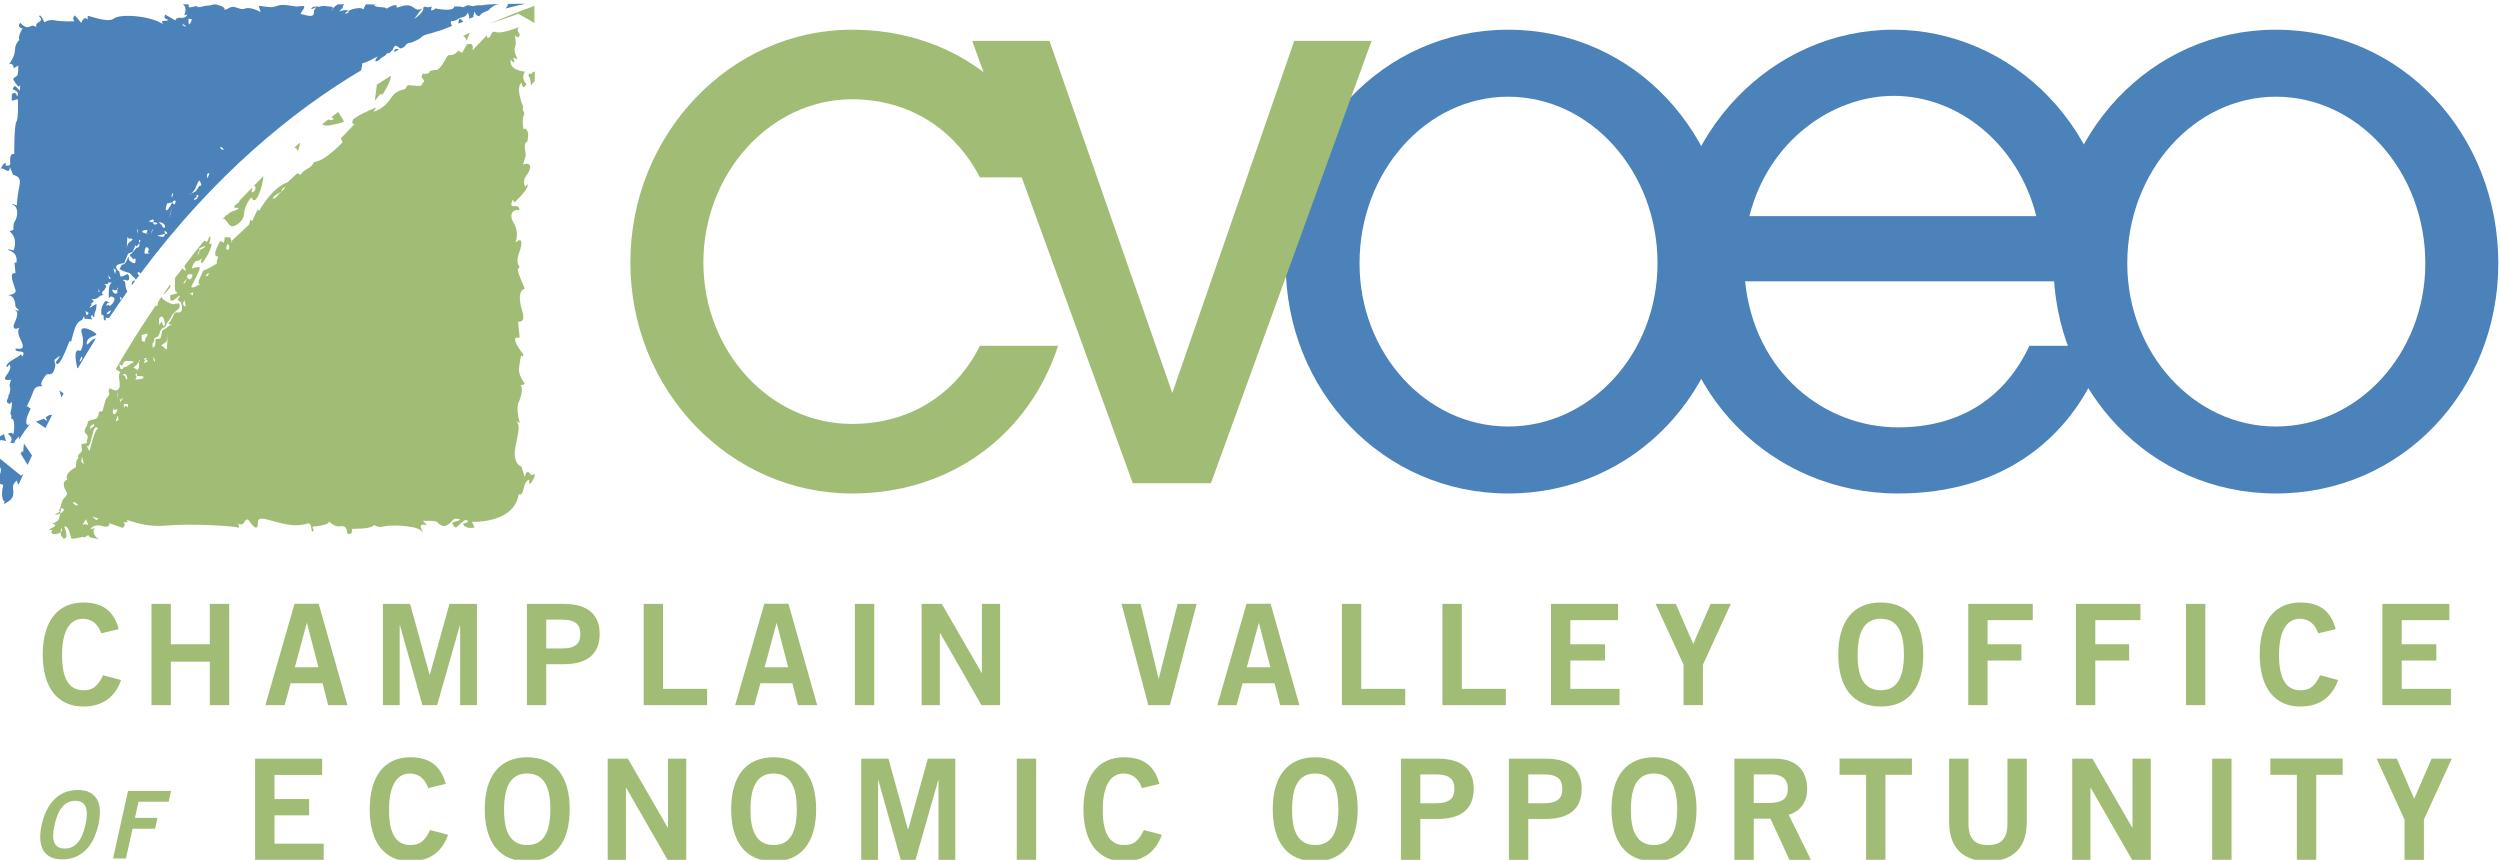 <?xml version="1.0" encoding="UTF-8" standalone="no"?>
<!DOCTYPE svg PUBLIC "-//W3C//DTD SVG 1.1//EN" "http://www.w3.org/Graphics/SVG/1.1/DTD/svg11.dtd">
<svg width="100%" height="100%" viewBox="0 0 1613 555" version="1.1" xmlns="http://www.w3.org/2000/svg" xmlns:xlink="http://www.w3.org/1999/xlink" xml:space="preserve" xmlns:serif="http://www.serif.com/" style="fill-rule:evenodd;clip-rule:evenodd;stroke-linejoin:round;stroke-miterlimit:2;">
    <rect id="Artboard1" x="0" y="0" width="1612.5" height="554.763" style="fill:none;"/>
    <clipPath id="_clip1">
        <rect id="Artboard11" serif:id="Artboard1" x="0" y="0" width="1612.5" height="554.763"/>
    </clipPath>
    <g clip-path="url(#_clip1)">
        <g transform="matrix(4.167,0,0,4.167,0,0)">
            <path d="M43.512,29.688C43.496,29.716 43.487,29.74 43.469,29.767C43.366,29.915 43.238,29.935 43.139,30.072C42.897,30.405 42.726,30.751 42.196,30.748C42.494,30.182 43.05,29.988 43.512,29.688C43.676,29.401 43.68,29.107 44.086,28.973L44.196,28.755C44.105,29.237 43.827,29.483 43.512,29.688ZM35.164,38.659C34.862,38.563 35.164,37.981 35.202,37.785L35.311,37.821C35.587,37.96 35.566,38.786 35.164,38.659ZM32.072,42.772C31.999,42.749 31.925,42.692 31.888,42.629L31.779,42.665C31.957,42.54 32.124,42.339 32.318,42.267C32.369,42.485 32.226,42.651 32.072,42.772ZM29.74,45.767C29.666,45.662 29.61,45.536 29.52,45.439C29.434,45.475 29.345,45.509 29.266,45.542L29.448,45.359C29.482,45.378 29.496,45.414 29.52,45.439C29.656,45.383 29.79,45.323 29.888,45.269C29.927,45.457 29.878,45.666 29.74,45.767ZM29.047,42.92L28.879,43.136C28.796,43.418 28.742,43.909 28.397,43.898C28.43,43.666 28.71,43.495 28.793,43.247L28.879,43.136C28.888,43.111 28.895,43.077 28.902,43.056C28.948,42.94 28.972,42.626 29.099,42.526C29.231,42.421 29.571,42.494 29.733,42.451C29.993,42.949 29.157,43.73 29.047,42.92ZM28.539,46.525L28.539,46.415C28.626,46.729 28.764,47.13 28.713,47.466C28.3,47.41 28.283,46.784 28.539,46.525ZM25.837,54.096C25.531,54.103 25.356,53.593 24.973,53.546C25.088,53.252 25.529,53.175 25.745,52.911C26.004,52.59 25.916,52.078 25.916,51.623L25.953,52.351C25.881,52.933 25.882,53.513 25.837,54.096ZM23.768,55.228L23.768,55.155C23.806,55.444 24.031,55.69 24.017,55.987C23.73,55.906 23.763,55.487 23.768,55.228ZM22.312,56.206C22.319,56.056 22.413,55.874 22.529,55.715C22.437,55.692 22.342,55.669 22.273,55.655C22.339,55.478 22.554,55.424 22.748,55.446L22.785,55.446C22.695,55.494 22.608,55.603 22.529,55.715C22.707,55.758 22.884,55.817 22.926,55.951C22.674,55.949 22.547,56.186 22.312,56.206ZM22.184,58.532C22.089,58.692 21.165,58.78 20.964,58.758C21.063,58.548 21.13,58.378 21.172,58.197C21.125,58.189 21.06,58.193 21.036,58.168C20.91,58.045 20.992,57.879 21.166,57.827C21.162,57.82 21.154,57.82 21.145,57.813L21.182,57.813C21.174,57.815 21.174,57.821 21.166,57.827C21.174,57.841 21.176,57.859 21.213,57.856C21.223,57.99 21.197,58.093 21.172,58.197C21.32,58.227 21.52,58.216 21.615,58.223C21.8,58.237 22.353,58.245 22.184,58.532ZM20.636,56.866C20.996,56.743 21.299,56.327 21.526,55.983C21.522,55.892 21.517,55.799 21.516,55.739C21.594,55.731 21.612,55.746 21.663,55.774C21.623,55.835 21.574,55.91 21.526,55.983C21.543,56.356 21.56,56.911 21.437,57.118C21.276,57.385 21.202,57.262 20.964,57.084L20.636,56.866ZM19.11,56.87C19.127,57.1 18.855,57.231 18.666,57.087C18.479,56.948 18.663,56.656 18.458,56.568C18.451,56.545 18.462,56.481 18.452,56.466L18.633,56.466C18.881,56.766 18.96,56.541 19.07,56.32C19.148,56.165 19.076,56.12 19.252,55.99C19.379,55.894 19.639,55.894 19.791,55.883C19.891,55.874 20.693,55.867 20.678,56.065C20.67,56.179 20.386,56.227 20.305,56.274C19.914,56.5 19.622,56.889 19.11,56.87ZM19.659,63.052C19.654,62.922 19.587,62.877 19.537,62.797C19.369,62.881 19.229,62.995 19.178,63.193C19.181,62.988 19.179,62.783 19.179,62.578C19.171,62.578 19.151,62.581 19.144,62.583L19.179,62.437L19.179,62.578C19.329,62.547 19.679,62.485 19.783,62.59C19.909,62.717 19.841,63.045 19.659,63.052ZM18.998,58.104L18.998,58.031C19.476,57.596 19.831,58.421 19.656,58.794C19.375,58.685 19.544,58.033 18.998,58.104ZM18.707,62.619L18.669,62.401C18.656,62.374 18.673,62.36 18.667,62.337C18.63,62.185 18.574,62.053 18.49,61.86C18.599,61.878 18.731,61.841 18.838,61.841C18.838,61.748 18.888,61.625 18.888,61.546C19.203,61.948 18.564,61.973 18.667,62.337C18.687,62.419 18.71,62.494 18.707,62.619ZM18.238,65.091C18.243,65.062 18.241,64.989 18.236,64.959C18.178,65.139 18.045,65.196 17.881,65.278C17.977,64.975 18.152,64.711 18.197,64.404L18.197,64.44C18.231,64.447 18.265,64.436 18.3,64.445C18.243,64.718 18.398,64.855 18.336,65.091C18.345,65.1 18.237,65.091 18.238,65.091ZM17.613,64.106C17.336,63.969 17.49,63.464 17.617,63.232C17.62,63.218 17.61,63.216 17.614,63.202L17.651,63.166C17.64,63.181 17.628,63.212 17.617,63.232C17.562,63.591 18.053,63.444 18.231,63.325C18.074,63.523 17.991,64.29 17.613,64.106ZM18.27,60.654L18.27,60.835C18.307,61.257 18.087,61.75 18.115,62.11C18.163,61.618 18.156,61.142 18.27,60.654ZM22.821,51.623L22.821,51.95C22.718,52.139 22.601,52.198 22.53,52.385C22.462,52.558 22.54,52.895 22.288,52.902C21.686,52.918 22.113,52.139 21.877,51.978C22.046,51.73 22.558,51.759 22.821,51.623ZM14.919,80.535L14.264,79.989L15.247,80.28L14.919,80.535ZM13.863,69.83L13.39,69.028C13.39,69.028 13.827,69.683 14.264,67.499C14.701,65.314 15.21,66.443 15.21,66.443C15.21,66.443 14.883,65.715 13.863,69.83ZM13.536,81.263C13.244,81.045 12.771,81.263 12.771,81.263L13.317,80.389C13.317,80.389 13.827,81.482 13.536,81.263ZM12.698,70.667L12.989,71.868L12.588,71.505L12.698,70.667ZM14.518,65.605C14.518,65.605 14.701,66.042 14.374,66.115C14.045,66.188 14.009,66.625 14.009,66.625L13.972,66.042L14.518,65.605ZM11.824,78.241C11.205,78.023 11.314,77.731 11.314,77.731C11.715,77.695 12.443,78.459 11.824,78.241ZM24.673,49.292C24.86,48.896 25.218,48.98 25.339,49.301C25.409,49.481 25.584,50.173 25.481,50.352C25.222,50.799 25.153,49.943 25.043,49.797C24.874,49.893 24.819,50.13 24.714,50.275L24.678,50.457C24.678,50.154 24.547,49.561 24.673,49.292ZM30.76,38.55C31.007,38.354 31.436,38.193 31.763,38.081C31.813,38.425 31.142,38.493 30.978,38.732C30.819,38.962 30.812,39.312 30.612,39.558C30.585,39.256 30.843,38.88 30.941,38.659L30.76,38.55ZM82.721,73.362C82.721,73.362 82.394,73.799 82.103,73.362C81.812,72.925 81.411,72.925 81.266,73.871L80.719,72.233C80.719,72.233 79.298,71.832 79.809,69.21C80.319,66.589 80.537,65.897 79.955,65.205L80.502,65.496C80.502,65.496 79.809,63.384 80.319,62.256C80.829,61.127 80.974,59.852 80.574,59.706L81.266,59.451C81.266,59.451 80.283,58.104 80.355,57.158C80.428,56.211 80.682,55.009 80.682,55.009C80.682,55.009 80.974,55.446 81.047,54.863C81.047,54.863 79.226,52.715 79.918,52.278L80.464,52.278L80.21,49.802C80.21,49.802 81.484,50.093 80.865,48.163C80.246,46.233 80.392,44.922 81.266,44.704C81.266,44.704 80.246,42.446 80.136,41.755L80.464,41.317C80.464,41.317 79.772,40.771 80.355,39.206C80.938,37.639 80.901,36.584 79.809,37.567C79.809,37.567 80.464,36.073 79.517,34.471C78.571,32.869 79.846,32.287 80.392,32.578C80.392,32.578 80.574,31.777 79.664,31.923C78.752,32.068 79.408,30.94 79.408,30.94L79.664,31.34C79.664,31.34 81.739,29.483 81.739,28.536C81.739,28.536 81.52,28.609 81.338,28.937C81.338,28.937 80.792,28.063 81.52,27.153C82.249,26.242 82.467,24.967 80.974,25.477C80.974,25.477 81.411,24.167 81.411,24.057C81.411,23.948 81.157,22.674 81.301,22.273C81.447,21.872 81.629,21.909 81.629,22.018C81.629,22.127 81.812,20.999 81.776,20.671C81.739,20.343 81.338,19.651 81.157,19.979C80.974,20.307 80.829,18.341 81.084,17.904C81.338,17.466 80.974,17.212 80.938,16.993C80.901,16.774 81.01,16.519 81.01,16.519C81.01,16.519 79.736,13.606 80.755,12.805C80.755,12.805 80.901,14.153 81.52,13.024C81.52,13.024 80.537,12.15 81.301,11.093C81.301,11.093 78.752,10.985 79.081,9.2C79.081,9.2 79.955,10.475 79.481,8.946C79.481,8.946 80.027,9.164 80.136,9.091C80.136,9.091 79.445,7.963 79.736,7.343C80.027,6.724 79.7,5.449 79.7,5.449C79.7,5.449 80.283,6.215 80.502,5.304C80.502,5.304 79.709,4.585 80.505,4.143C80.505,4.143 77.713,5.302 76.798,4.963C75.882,4.623 76.124,5.975 75.449,5.878L75.401,5.443L73.138,7.803C73.138,7.803 73.573,6.408 72.272,6.888L71.55,8.188L70.971,7.851C70.971,7.851 70.347,8.62 69.671,8.524C68.998,8.428 68.854,10.115 67.65,10.837C67.65,10.837 66.494,10.837 66.494,11.173C66.494,11.51 65.435,11.412 65.435,11.412L65.242,11.943C65.242,11.943 65.964,12.619 65.531,12.762C65.097,12.905 65.821,13.39 64.472,13.292C63.123,13.195 63.125,13.006 62.883,13.581C62.642,14.157 61.631,13.531 60.475,15.266C59.32,17 57.827,17.288 57.827,17.288L58.261,16.612C58.261,16.612 54.793,18.058 54.601,18.636C54.409,19.214 54.89,19.214 54.89,19.214L52.771,21.428L53.061,22.007C53.061,22.007 50.316,24.99 48.63,25.088C48.63,25.088 48.343,25.714 47.813,26.003C47.282,26.293 46.848,26.581 46.656,26.918C46.464,27.255 46.08,26.774 46.08,26.774L44.539,28.22C44.539,28.22 42.371,28.75 40.157,32.601L39.868,32.455L39.049,34.237L38.712,33.996C38.712,33.996 38.711,34.622 38.471,34.863C38.231,35.104 37.22,36.019 36.256,36.934C36.065,37.116 35.949,37.237 35.866,37.328L35.92,37.465C35.92,37.465 35.532,37.699 35.866,37.328L35.631,36.741L34.811,36.741L34.668,37.56L34.09,37.319C34.09,37.319 33.224,38.812 33.32,39.39C33.416,39.968 33.944,39.438 33.705,40.016C33.464,40.593 33.609,40.785 33.609,40.785C33.609,40.785 32.211,41.654 31.73,41.798C31.249,41.941 31.395,42.227 31.009,42.951C30.624,43.675 30.723,43.903 30.905,44.012C31.087,44.121 30.905,43.975 30.468,44.267C30.031,44.558 29.776,44.522 29.63,44.449C29.485,44.376 31.416,41.317 30.795,41.354C30.176,41.39 29.885,41.499 29.74,41.572C29.594,41.645 30.031,40.407 30.432,40.407C30.772,40.407 31.126,40.193 31.272,39.904C31.334,39.693 31.381,39.554 31.341,39.752C31.331,39.806 31.297,39.854 31.272,39.904C31.22,40.084 31.157,40.311 31.124,40.444C31.05,40.735 31.306,40.735 31.306,40.735C31.306,40.735 32.507,39.315 32.798,37.749C32.798,37.749 32.362,37.894 32.434,37.639C32.507,37.384 32.726,36.401 32.471,36.656C32.215,36.911 32.215,37.421 31.998,37.421C31.779,37.421 31.924,37.203 31.669,37.276C31.628,37.287 31.455,37.469 31.235,37.713C30.297,38.858 29.424,40.023 28.539,41.181C28.6,41.436 28.745,41.684 28.789,41.932C28.545,41.916 28.426,41.679 28.255,41.545C27.902,42.011 27.521,42.468 27.175,42.936C27.141,43.006 27.08,43.106 27.082,43.138C27.118,43.612 26.972,44.995 27.227,45.14C27.482,45.287 27.591,45.359 27.045,45.542C26.5,45.724 26.317,45.505 26.353,45.942C26.39,46.379 26.317,46.67 26.753,46.525C27.191,46.379 27.846,45.577 27.846,45.833C27.846,46.088 27.3,46.27 27.665,46.561C28.028,46.852 27.993,46.67 28.137,47.253C28.283,47.835 28.065,48.418 27.737,48.382C27.41,48.345 27.045,48.308 26.899,48.71C26.753,49.11 26.462,49.656 26.171,49.984C25.88,50.312 26.645,50.202 26.645,50.202C26.645,50.202 26.025,50.53 25.88,50.675C25.734,50.821 25.152,51.112 25.116,51.258C25.079,51.404 24.933,52.096 24.897,52.242C24.86,52.387 24.57,52.496 24.57,52.496L24.314,52.424L24.059,52.57C24.059,52.57 24.095,53.079 24.059,53.261C24.022,53.443 23.95,53.625 23.95,53.625L23.659,53.843L23.585,53.298L23.913,52.678C23.913,52.678 23.804,52.387 23.913,52.387C24.022,52.387 24.205,52.169 24.205,52.169L24.387,52.169L24.642,51.841L24.714,51.623C24.714,51.623 24.714,51.586 24.751,51.44C24.788,51.295 24.969,50.967 25.079,50.894C25.188,50.821 25.335,50.675 25.443,50.675L25.552,50.675L25.698,50.421L25.771,50.166L26.208,49.547L26.717,48.673L27.227,48.163L27.737,47.762L27.846,47.253L27.701,46.962L27.118,47.034C27.118,47.034 26.972,47.216 26.426,46.998C25.962,46.811 24.956,46.311 25.042,45.897C24.835,46.193 24.655,46.49 24.449,46.786C24.454,46.786 24.458,46.779 24.46,46.779L24.46,46.889C24.478,47.014 24.363,47.585 24.145,47.319C24.133,47.303 24.142,47.276 24.141,47.253C21.895,50.548 19.814,53.86 17.922,57.159L18.642,57.631C18.027,58.218 18.997,59.754 18.231,60.364C17.682,60.801 16.829,59.602 16.834,60.512C16.838,61.25 17.169,60.805 16.726,61.363C16.537,61.602 16.415,61.746 16.325,62.023C16.212,62.369 16.091,62.801 15.998,63.161C15.851,63.715 15.97,63.718 15.333,63.742C15.219,64.145 15.32,64.447 15.012,64.722C14.646,65.052 13.968,64.907 13.627,65.28C13.585,65.323 13.565,65.68 13.534,65.749C13.331,66.188 12.975,66.489 13.172,66.998C13.24,67.172 13.448,67.221 13.522,67.408C13.612,67.633 13.609,68.034 13.408,68.182C13.742,68.789 12.947,68.671 12.585,68.751C12.589,69.021 12.728,69.554 12.684,69.784C12.612,70.151 11.79,70.455 12.175,70.867C11.729,71.311 11.729,71.757 11.768,72.317C11.161,72.659 9.964,73.405 10.419,74.238C9.878,74.556 9.862,74.714 9.886,75.191C9.887,75.205 9.94,75.439 9.949,75.469C10.017,75.724 10.394,76.266 10.382,76.48C10.368,76.753 9.9,77.096 9.761,77.333C9.551,77.69 9.504,78.077 9.378,78.441C9.305,78.657 9.184,78.869 9.125,79.096C9.191,79.096 9.264,79.112 9.331,79.109C9.128,79.379 8.773,79.502 8.48,79.682C8.715,79.75 9.042,79.654 9.324,79.505C9.375,79.178 9.404,78.867 9.442,78.689C10.244,78.71 9.869,79.215 9.324,79.505C9.231,80.112 9.065,80.781 8.613,80.779C8.563,81.091 8.179,80.915 8.083,81.099C8.259,81.086 8.444,81.213 8.587,81.361C8.314,81.674 7.9,81.8 7.544,81.996C7.7,82.056 7.915,82.081 8.099,82.064C7.528,82.863 8.877,82.829 9.398,82.404C9.401,82.142 9.431,81.885 9.469,81.749C9.691,82.015 9.603,82.235 9.398,82.404C9.394,82.8 9.469,83.205 9.791,83.225C9.775,83.271 9.759,83.346 9.743,83.391C10.761,83.539 10.093,81.91 9.948,81.527C10.647,81.345 10.88,82.929 11.049,83.391C11.217,83.405 12.075,83.421 11.814,83.294C12.193,83.291 12.571,83.173 12.943,83.1C12.947,83.141 12.947,83.189 12.952,83.239C13.211,83.173 13.436,82.993 13.665,82.845C13.914,83.412 14.66,83.307 15.187,83.442C15.182,83.453 15.174,83.462 15.169,83.473L15.379,83.473L15.21,83.412C15.21,83.412 14.082,82.719 14.665,81.773L13.972,81.955C13.972,81.955 14.446,81.045 15.793,81.445C17.141,81.846 16.922,81.008 16.922,81.008L18.998,81.737C18.998,81.737 19.581,81.227 19.179,80.972C18.779,80.717 20.053,81.081 19.69,80.608C19.325,80.134 21.802,81.737 25.771,81.373C29.74,81.008 36.403,81.482 36.732,81.664C37.059,81.846 37.131,81.373 36.804,81.081C36.476,80.79 37.387,81.627 37.787,80.899C38.187,80.171 38.443,80.426 38.662,80.754C38.879,81.081 39.972,82.647 39.936,80.863C39.899,79.078 44.124,82.247 47.692,81.045C47.692,81.045 48.128,80.899 48.202,81.81C48.275,82.719 48.602,82.064 48.602,82.064C48.602,82.064 48.128,81.518 48.565,81.518C49.003,81.518 51.005,81.227 50.896,80.826C50.787,80.426 51.625,81.701 52.716,81.482C53.809,81.263 53.773,82.611 53.773,82.611C53.773,82.611 54.683,83.011 54.465,81.883C54.465,81.883 57.706,81.955 57.888,81.263C57.888,81.263 58.58,81.773 59.344,81.518C60.109,81.263 64.259,81.263 65.207,82.174C66.153,83.084 63.969,80.608 66.153,81.373L65.498,80.644C65.498,80.644 66.918,80.608 67.392,80.717C67.865,80.826 67.719,81.008 68.011,81.154C68.302,81.3 68.667,81.664 69.322,81.263C69.977,80.863 70.123,80.244 70.669,80.317C71.215,80.389 71.397,80.426 70.998,80.608C70.596,80.79 69.832,80.754 70.086,81.154C70.34,81.554 70.415,81.701 70.669,81.627C70.923,81.554 72.343,79.734 72.453,80.863C72.453,80.863 71.252,81.045 71.943,81.482C72.635,81.919 73.473,81.664 73.473,81.664L73.073,80.79C73.073,80.79 79.554,81.154 80.319,76.529C80.319,76.529 80.865,76.858 81.047,75.765C81.229,74.673 81.812,74.126 81.957,74.308C81.957,74.308 81.739,75.546 82.394,74.527C82.71,74.035 82.793,73.753 82.798,73.587L82.798,73.539C82.788,73.403 82.721,73.362 82.721,73.362Z" style="fill:rgb(161,188,117);fill-rule:nonzero;"/>
            <path d="M34.218,22.746L34.109,22.637C34.285,22.803 34.602,22.951 34.616,23.219C34.395,23.213 33.944,22.955 34.218,22.746ZM32.13,27.587C32.024,27.432 32.071,27.173 32.071,26.97L32.252,26.825C32.311,26.815 32.375,26.822 32.43,26.829C32.377,27.073 32.215,27.337 32.13,27.587ZM30.505,29.347C30.253,29.772 29.965,29.804 29.625,29.934C29.55,29.988 29.506,30.065 29.413,30.102L29.338,30.065C29.44,30.006 29.533,29.969 29.625,29.934C29.925,29.719 30.119,29.417 30.293,29.073C30.46,28.743 30.585,28.193 30.873,27.953C31.014,28.067 31.137,28.527 31.192,28.714C30.768,28.725 30.685,29.046 30.505,29.347ZM30.034,30.935C30.007,30.723 30.223,30.639 30.395,30.575L30.468,30.138C30.569,30.163 30.669,30.237 30.757,30.293C30.635,30.571 30.414,30.98 30.034,30.935ZM29.194,2.901L29.413,2.937C29.502,2.93 29.614,2.965 29.704,2.981C29.638,3.251 29.533,3.604 29.3,3.781C29.147,3.617 29.18,3.135 29.194,2.901ZM28.211,3.884C28.247,3.829 28.306,3.768 28.356,3.738L28.502,3.847C28.662,3.9 28.762,4.03 28.757,4.2C28.612,4.032 28.414,3.959 28.211,3.884ZM26.945,31.69C26.844,31.581 26.793,31.429 26.662,31.376C26.543,31.556 26.438,31.761 26.372,31.861C26.29,31.984 25.993,32.565 25.813,32.562C25.46,32.56 25.842,31.717 25.843,31.522L26.608,31.34C26.634,31.342 26.641,31.367 26.662,31.376C26.758,31.226 26.863,31.094 26.965,31.06C27.346,30.937 27.167,31.554 26.945,31.69ZM26.5,32.506C26.537,32.851 26.362,33.432 26.151,33.682C26.422,33.19 26.502,32.66 26.5,32.105L26.5,32.506ZM25.409,36.581C25.203,36.786 24.602,36.561 24.344,36.502C24.711,36.401 25.168,36.29 25.552,36.219L25.443,35.783C25.684,35.787 25.942,35.953 25.874,36.221C25.387,36.064 25.607,36.386 25.409,36.581ZM23.739,34.41C23.497,34.396 23.252,34.39 23.058,34.283C23.199,34.119 23.494,34.073 23.659,33.962L23.84,34.108C23.802,34.192 23.757,34.303 23.739,34.41C23.977,34.422 24.213,34.442 24.396,34.571C24.319,34.704 24.029,34.838 23.867,34.749C23.728,34.674 23.713,34.544 23.739,34.41ZM23.657,35.45C23.707,35.715 23.356,36.078 23.337,36.356C23.37,36.215 23.503,35.633 23.657,35.45C23.656,35.441 23.663,35.427 23.659,35.418L23.804,35.418C23.755,35.368 23.705,35.391 23.657,35.45ZM22.458,39.278L22.384,39.206C22.377,38.93 22.417,38.345 22.713,38.254C22.967,38.406 23.044,38.427 23.033,38.762C23.031,38.834 22.86,38.853 22.891,38.989C22.908,39.059 23.088,39.175 23.148,39.235C22.917,39.254 22.691,39.285 22.458,39.278ZM22.048,35.776C22.165,35.609 22.676,35.636 22.86,35.598C22.813,35.797 22.696,35.969 22.659,36.158C22.789,36.186 22.905,36.208 22.956,36.221C22.851,36.278 22.752,36.231 22.653,36.176C22.65,36.19 22.64,36.203 22.639,36.219L22.553,36.135C22.25,36.067 21.918,35.962 22.048,35.776ZM25.003,34.474L25.006,34.435C25.004,34.446 25.008,34.463 25.007,34.476C25.366,34.606 25.672,34.897 25.508,35.284C25.121,35.307 24.991,34.801 25.007,34.476C25.006,34.476 25.004,34.476 25.003,34.474L24.969,35.091C25.032,34.758 24.792,34.57 24.532,34.401C24.677,34.381 24.843,34.417 25.003,34.474ZM26.687,29.961C26.735,29.954 26.779,29.961 26.827,29.956L26.645,30.575C26.477,30.311 26.575,30.227 26.687,29.961ZM21.219,35.636L21.294,35.464C21.284,35.382 21.285,35.329 21.328,35.382L21.294,35.464C21.304,35.544 21.326,35.653 21.328,35.702C21.339,35.944 21.323,36.165 21.403,36.397C21.384,36.133 21.22,35.905 21.219,35.636ZM20.053,37.494C19.727,37.739 19.644,38.208 19.624,38.43L19.726,36.693C19.726,36.693 19.909,37.021 20.09,36.948C20.272,36.875 20.345,36.984 20.49,37.021C20.636,37.057 20.49,37.166 20.053,37.494ZM18.122,44.497C18.224,44.601 18.268,44.722 18.161,44.813L18.131,44.826C18.179,45.102 18.256,45.407 17.941,45.473C17.583,45.549 16.941,44.519 17.869,44.959L18.131,44.826C18.108,44.702 18.093,44.581 18.122,44.497ZM17.936,41.758C17.941,41.95 17.832,42.098 17.869,42.301L17.832,42.41C17.724,42.205 17.555,41.693 17.585,41.472C17.641,41.629 17.763,41.761 17.936,41.758ZM18.707,46.452L18.707,46.488C18.596,46.367 18.625,46.172 18.536,46.008C18.909,46.022 18.862,46.215 18.707,46.452ZM17.13,48.199C17.013,48.534 16.895,48.679 16.487,48.632C16.586,48.352 16.845,48.208 17.104,48.09L17.175,47.938C17.163,48.029 17.156,48.127 17.13,48.199ZM16.886,43.138L16.886,43.102C16.84,42.938 16.781,42.779 16.772,42.608C16.876,42.82 17.09,42.988 17.175,43.17C17.078,43.184 16.978,43.172 16.886,43.138ZM15.245,45.239C15.231,45.05 15.244,44.799 15.356,44.668L15.32,44.85C15.298,44.893 15.256,44.915 15.294,44.99C15.347,44.995 15.418,45.009 15.463,45.009C15.429,45.112 15.363,45.194 15.245,45.239ZM13.36,48.732C13.272,48.523 13.312,48.308 13.248,48.095C13.35,48.158 13.409,48.311 13.572,48.345L13.718,48.454C13.68,48.637 13.566,48.805 13.36,48.732ZM77.23,0.632L76.34,0.643C76.339,0.655 76.343,0.659 76.342,0.67C75.868,0.666 75.414,0.684 74.95,0.78C74.501,0.868 74.093,0.761 73.637,0.866C73.174,0.975 73.312,1.007 72.881,0.898C72.616,0.834 72.65,0.793 72.42,0.816C72.165,0.841 71.931,1.123 71.612,1.112C71.496,1.11 71.408,1.03 71.308,1.021C70.966,0.989 70.64,1.007 70.293,1.014C70.327,1.797 68.192,1.458 67.39,1.303C67.255,1.514 66.989,1.642 66.735,1.586C66.744,1.38 66.819,1.194 66.88,1C66.569,1.118 66.072,1.212 65.819,0.998C65.666,1.073 65.529,1.189 65.396,1.315C65.452,1.292 65.5,1.271 65.562,1.244C65.599,1.831 64.602,2.653 64.108,2.917C64.539,2.475 64.914,1.772 65.396,1.315C64.937,1.517 64.657,1.59 64.215,1.303C63.753,1.005 63.59,0.798 62.944,0.821C62.412,0.839 61.896,1.089 61.384,1.194C61.44,1.089 61.41,0.952 61.446,0.852C60.877,0.661 60.323,1.103 59.838,1.351C59.671,0.948 58.351,1.289 57.931,0.823C58.035,0.807 58.139,0.761 58.243,0.752C58.011,0.675 57.379,0.697 56.822,0.668L56.66,0.668C56.491,0.925 56.348,1.214 56.249,1.483C56.041,1.044 54.696,1.296 53.922,1.69C53.933,1.706 53.969,1.704 53.973,1.724C54.032,2.004 53.6,2.159 53.413,2.088C53.488,1.954 53.679,1.815 53.922,1.69C53.739,1.401 52.645,1.685 52.478,1.831C52.627,1.634 52.908,1.383 53.099,1.153C53.017,0.959 53.175,0.818 53.328,0.668L52.328,0.668C52.003,0.852 51.701,1.107 51.503,1.342C51.495,1.467 51.453,1.579 51.309,1.631C51.344,1.545 51.417,1.445 51.503,1.342C51.509,1.251 51.505,1.155 51.483,1.057C50.999,1.03 49.746,0.757 49.355,1.112C49.318,1.071 49.333,1.064 49.305,1.016C48.964,0.993 48.272,0.971 48.186,1.392C48.46,1.376 48.727,1.262 48.918,1.062C48.882,1.248 48.8,1.421 48.681,1.569C48.661,1.554 48.661,1.51 48.637,1.489C48.623,1.763 48.669,2.176 48.435,2.364C48.074,2.653 46.968,2.218 46.537,2.168C46.584,1.876 47.287,1.2 47.072,0.966C46.962,0.843 46.073,1.034 45.855,1.007C45.132,0.925 44.37,0.734 43.619,0.766C42.984,0.793 42.575,1.118 41.921,1.103C41.312,1.089 40.698,0.952 40.086,0.916C40.103,1.235 40.302,1.599 40.354,1.875C39.851,1.565 39.05,1.253 38.428,1.248C38.036,1.248 38.006,1.349 37.637,1.399C37.019,1.486 36.113,0.734 35.573,1.235C35.604,1.217 35.618,1.189 35.614,1.155C35.143,1.373 35.263,1.48 34.654,1.494C35.238,1.146 33.473,0.645 33.217,0.675C32.857,0.714 32.605,0.862 32.195,0.862C31.637,0.864 31.115,1.151 30.573,1.098C30.567,1.057 30.562,1.018 30.56,0.977C30.117,0.88 29.564,1.26 29.224,1.096C29.208,0.968 29.219,0.814 29.212,0.668L28.297,0.668C29.096,1.148 28.539,2.354 28.539,2.354L29.011,2.245C29.011,2.245 28.793,2.864 28.028,2.755C27.263,2.646 27.155,3.156 27.155,3.156L25.552,2.245C25.552,2.245 25.515,2.464 25.479,2.682C25.443,2.901 26.098,3.083 26.098,3.083C26.098,3.083 25.843,3.265 25.335,3.229C24.824,3.192 25.26,3.738 25.26,3.738C23.077,2.354 18.524,2.135 17.651,2.864C16.777,3.593 13.9,2.464 13.681,2.464C13.462,2.464 13.609,3.047 13.609,3.047C12.954,2.318 12.588,3.556 12.588,3.556L11.606,2.391C11.059,2.755 11.533,3.301 11.533,3.301C11.533,3.301 9.494,3.374 8.546,3.156C7.6,2.937 6.873,3.447 6.873,3.447C6.108,1.808 6.071,2.573 6.071,2.573C6.071,2.573 6.726,3.047 6.035,3.41C5.342,3.775 5.669,4.212 5.669,4.212C4.905,3.702 4.687,4.212 4.214,4.212C3.74,4.212 3.122,3.52 3.122,3.52C2.539,4.284 3.485,4.393 3.485,4.393C2.648,5.85 3.012,6.178 3.012,6.178C3.012,6.178 2.32,6.724 2.32,7.744C2.32,8.763 1.41,9.928 1.41,9.928C2.065,9.674 2.137,10.548 2.137,10.548L2.83,10.147C2.83,10.147 2.867,11.458 2.684,11.676C2.502,11.895 2.21,11.968 2.065,12.186C1.919,12.405 2.867,13.424 2.867,13.424L3.122,13.206L3.084,14.044C3.084,14.044 2.757,13.752 2.465,13.424C2.174,13.096 1.957,13.825 1.957,13.825C3.267,14.262 2.612,14.918 2.612,14.918C2.539,14.044 1.847,14.553 1.847,14.553L1.81,15.609L2.757,15.354C2.757,15.354 2.903,18.267 2.539,18.85C2.174,19.432 2.21,23.839 2.21,23.839C1.373,23.693 1.591,25.04 1.591,25.404C1.591,25.768 0.827,25.623 0.827,25.623L0.936,25.332C0.573,24.931 -0.046,26.46 0.135,26.169C0.317,25.878 0.827,26.388 1.191,26.46C1.555,26.534 1.519,25.841 1.519,25.841L2.028,27.08C3.231,27.371 3.194,27.953 2.939,29.155C2.684,30.357 2.612,31.813 2.612,31.813C2.612,31.813 1.264,31.267 2.102,31.74C2.939,32.214 2.684,33.707 2.32,34.216C1.957,34.726 2.102,35.564 2.102,35.564L1.482,35.819C2.903,36.948 2.102,38.769 2.102,38.769C2.102,38.769 0.463,38.368 1.665,38.878C2.867,39.387 2.539,40.662 2.539,40.662L2.247,40.662L2.393,42.301C1.264,42.118 2.137,43.975 2.393,44.886C2.648,45.797 0.717,45.614 1.519,45.76C2.32,45.905 2.393,47.253 2.393,47.435C2.393,47.617 3.048,48.017 2.939,48.09C2.83,48.163 1.665,47.762 2.32,48.017C2.975,48.273 2.539,49.219 2.465,49.51C2.393,49.802 1.993,50.275 2.137,50.712C2.284,51.15 3.048,50.712 3.048,50.712C3.048,50.712 2.539,51.15 3.048,52.278C3.558,53.407 3.594,53.48 3.485,53.807C3.375,54.135 2.429,53.953 2.429,53.953C2.429,53.953 2.174,54.39 3.122,54.426C4.068,54.463 3.45,55.191 3.45,55.191L3.233,54.852C3.2,54.934 2.984,55.134 2.102,55.628C0.609,56.466 1.009,57.011 1.155,56.793C1.3,56.575 1.482,56.429 1.482,56.429C1.957,57.231 0.791,58.177 0.754,58.578C0.717,58.978 1.738,58.796 1.738,58.796C1.738,58.796 1.373,59.561 1.519,59.852C1.665,60.143 1.555,60.544 1.482,60.908C1.443,61.108 1.341,61.12 1.279,61.097C1.379,61.168 1.349,61.398 1.119,61.891C0.863,62.437 1.555,62.547 1.555,62.547L1.738,62.219C2.102,62.547 1.447,64.039 1.665,64.185C1.883,64.331 1.701,64.841 1.701,64.841C2.502,64.586 2.137,67.608 1.993,67.208C1.847,66.807 1.228,67.172 1.228,67.172C2.247,67.936 1.591,68.518 1.591,68.518C1.591,68.518 2.21,68.773 2.247,68.445C2.274,68.202 2.779,67.763 2.965,67.579C2.909,67.738 3.048,68.082 3.048,68.082C3.048,67.645 4.651,65.642 4.651,65.642C4.651,65.642 4.105,66.115 4.068,65.35C4.032,64.586 4.76,63.275 4.76,63.275C4.76,63.275 4.032,62.765 4.105,62.874C4.177,62.984 4.795,61.6 5.197,60.507C5.597,59.415 6.873,59.998 6.471,59.67C6.071,59.342 7.163,57.923 7.309,57.923C7.455,57.923 7.891,58.068 8.183,57.704C8.474,57.34 8.583,56.502 8.583,56.502C8.583,56.502 8.401,55.846 8.437,55.737C8.474,55.628 9.348,55.046 9.348,55.046L8.948,55.665C8.948,55.665 8.328,56.211 8.875,56.356C9.081,56.411 9.397,55.924 9.709,55.298C10.224,54.269 10.732,52.861 10.732,52.861L11.023,52.861C11.023,52.861 11.242,51.914 11.606,50.821C11.97,49.729 12.698,49.547 12.698,49.547L13.026,48.928L13.063,49.328C13.063,49.328 13.5,49.401 13.791,49.401C14.082,49.401 14.045,49.474 14.191,49.474C14.336,49.474 14.119,49.183 14.119,49.183C14.119,49.183 14.045,48.746 14.264,48.819C14.482,48.892 14.482,49.147 14.482,49.147C14.482,49.147 14.627,49.073 14.627,48.928C14.627,48.782 14.591,48.491 14.737,48.273C14.883,48.054 14.956,47.289 14.956,47.143C14.956,46.998 14.701,47.18 14.701,47.18C14.701,47.18 14.082,47.617 13.936,47.617C13.791,47.617 14.045,47.362 14.045,47.362C14.045,47.362 14.299,47.289 14.191,47.253C14.082,47.216 14.155,46.962 14.155,46.962L14.336,46.852C14.518,46.743 14.482,46.561 14.482,46.561L14.155,46.306C14.155,46.306 14.591,46.342 14.737,46.306C14.883,46.27 15.101,46.16 15.21,46.051C15.32,45.942 15.465,45.833 15.612,45.76C15.756,45.687 16.048,45.687 16.048,45.687C16.048,45.687 15.793,45.542 15.793,45.396C15.793,45.25 15.866,45.14 16.048,44.995C16.23,44.85 16.486,44.303 16.486,44.303L16.158,43.975L16.63,44.012L16.813,43.72C16.813,43.72 17.542,43.684 17.141,43.939C16.74,44.194 16.849,46.197 16.849,46.197C16.849,46.197 17.141,45.651 17.614,46.088C18.087,46.525 16.886,47.653 16.886,47.289C16.886,46.925 16.377,47.653 16.486,47.216C16.594,46.779 17.032,46.816 17.032,46.816L16.339,46.597C15.356,47.69 15.756,48.819 15.756,48.819C15.756,48.819 16.084,48.527 16.048,49.11C16.011,49.693 16.377,49.62 16.377,49.62C16.34,49.299 16.278,49.053 16.859,49.285C17.806,47.856 18.761,46.479 19.719,45.13C19.62,44.97 19.46,44.658 19.434,44.23C19.398,43.612 19.289,43.357 18.998,43.466C18.998,43.466 19.107,43.175 19.581,43.393C20.053,43.612 20.053,42.956 19.944,42.701C19.835,42.446 19.762,42.373 19.471,42.556C19.179,42.737 18.961,42.81 18.743,42.81C18.524,42.81 18.597,42.373 18.489,42.118C18.379,41.864 18.342,42.009 18.197,41.827C18.05,41.645 17.869,41.354 18.087,41.099C18.306,40.844 19.216,40.735 19.216,40.735L19.835,39.278L20.527,38.987L20.615,38.792L20.891,38.186C20.891,38.186 20.818,37.931 21.001,38.04L21.182,38.149L21.474,37.749L21.55,37.614L21.51,37.13L21.765,37.239L21.55,37.614L21.584,38.004L21.437,38.295L21.145,38.368L20.381,39.242L20.09,39.461C20.09,39.461 20.163,39.752 20.272,39.752C20.381,39.752 20.49,40.007 20.49,40.007L20.709,40.152L20.891,39.97C20.891,39.97 21.001,40.152 21.001,40.261C21.001,40.371 20.927,40.735 20.927,40.735C20.927,40.735 20.672,40.771 20.527,40.698C20.381,40.626 19.981,40.334 19.981,40.225C19.981,40.116 19.909,39.752 19.909,39.752C19.909,39.752 19.762,39.934 19.69,40.189C19.617,40.444 19.216,40.917 19.216,40.917C19.216,40.917 18.888,40.953 18.816,41.062C18.743,41.172 18.524,41.681 18.524,41.681L19.107,41.973C19.107,41.973 19.909,42.264 20.017,42.264C20.127,42.264 20.527,42.774 20.527,42.774C20.527,42.774 20.948,43.065 21.038,43.309C21.219,43.063 21.401,42.831 21.582,42.588C21.554,42.585 21.546,42.603 21.512,42.591C21.233,42.508 21.25,42.062 21.474,42.154L21.51,42.118C21.621,42.144 21.705,42.261 21.743,42.376C33.208,27.027 45.335,17.175 55.916,10.892C56,10.516 56.142,9.813 56.02,9.851C56.536,9.687 57.01,9.506 57.492,9.258C57.82,9.089 58.165,8.821 58.531,8.745C58.276,8.923 58.173,9.205 58.096,9.496C58.203,9.514 58.296,9.499 58.385,9.469C58.475,9.419 58.569,9.366 58.661,9.314C58.821,9.189 58.965,9.025 59.124,8.907C59.303,8.773 59.553,8.688 59.717,8.543C59.753,8.51 59.864,8.281 59.877,8.277C59.985,8.222 60.213,8.258 60.33,8.197C60.508,8.101 60.496,7.853 60.756,7.846C60.798,7.671 61.012,7.156 61.201,7.095C61.495,7 61.722,7.48 62.115,7.505C62.275,7.425 62.44,7.339 62.6,7.259C62.664,7.175 62.722,7.086 62.802,6.993C63.209,6.512 63.38,6.752 63.98,6.481C64.449,6.269 64.959,6.057 65.294,5.718C65.651,5.359 66.141,5.339 66.637,5.181C67.231,4.995 67.774,4.812 68.347,4.667C68.913,4.434 69.465,4.216 70.009,4.007C69.961,3.905 69.771,3.709 69.794,3.533C69.852,3.115 69.95,3.331 70.271,3.242C70.584,3.154 70.791,3.006 71.053,2.855C71.357,2.682 71.747,2.696 72.004,2.523C72.203,2.388 72.334,2.127 72.466,1.945C72.518,2.245 72.806,2.596 72.575,2.855C72.852,2.887 73.045,2.717 73.284,2.651C73.32,2.364 73.345,2.045 73.499,1.786C73.589,2.009 73.626,2.268 73.88,2.405C74.293,2.626 74.252,2.38 74.526,2.145C74.957,1.779 75.54,1.79 75.896,1.344C75.857,1.342 75.823,1.358 75.786,1.358C76.017,1.274 76.172,1.085 76.411,0.934C76.654,0.782 76.937,0.693 77.23,0.632Z" style="fill:rgb(75,130,186);fill-rule:nonzero;"/>
            <path d="M22.653,36.176C22.654,36.169 22.657,36.165 22.659,36.158C22.636,36.155 22.615,36.149 22.594,36.145C22.615,36.155 22.633,36.165 22.653,36.176Z" style="fill:rgb(75,130,186);fill-rule:nonzero;"/>
            <path d="M81.399,0.572L78.65,0.611C78.627,0.873 78.468,1.116 78.246,1.323C79.418,1.014 80.479,0.766 81.399,0.572Z" style="fill:rgb(75,130,186);fill-rule:nonzero;"/>
            <path d="M70.971,3.645C71.231,3.547 71.493,3.449 71.747,3.358C71.502,3.101 71.25,2.871 71.19,2.899C71.016,2.978 70.996,3.417 70.971,3.645Z" style="fill:rgb(75,130,186);fill-rule:nonzero;"/>
            <path d="M60.98,8.079C61.252,7.937 61.521,7.805 61.791,7.669C61.557,7.584 61.314,7.514 61.165,7.621C61.106,7.662 61.021,7.983 60.98,8.079Z" style="fill:rgb(75,130,186);fill-rule:nonzero;"/>
            <path d="M59.272,14.59C59.272,14.59 60.619,12.441 60.509,11.786C60.505,11.761 60.518,11.742 60.515,11.72C59.785,12.177 59.064,12.641 58.35,13.112L58.034,15.609L58.835,14.626L59.272,14.59Z" style="fill:rgb(161,188,117);fill-rule:nonzero;"/>
            <path d="M72.235,6.36L72.709,5.159L72.843,5.015C72.468,5.19 72.093,5.366 71.721,5.545C72.188,5.875 72.235,6.36 72.235,6.36Z" style="fill:rgb(161,188,117);fill-rule:nonzero;"/>
            <path d="M82.358,11.458L81.884,11.385C81.884,11.385 81.776,11.786 81.884,11.859C81.994,11.931 82.103,12.259 82.139,12.514C82.175,12.769 82.212,13.242 82.212,13.242C82.212,13.242 82.629,12.669 82.798,12.575L82.798,11.076L82.467,11.166L82.358,11.458Z" style="fill:rgb(161,188,117);fill-rule:nonzero;"/>
            <path d="M80.283,2.135L82.759,3.574L82.742,0.905C80.374,1.76 78.085,2.689 75.843,3.661L80.283,2.135Z" style="fill:rgb(161,188,117);fill-rule:nonzero;"/>
            <path d="M46.053,23.293C46.122,23.67 46.414,22.598 46.448,22.077C46.155,22.33 45.873,22.587 45.583,22.841C45.759,22.908 46.006,23.035 46.053,23.293Z" style="fill:rgb(161,188,117);fill-rule:nonzero;"/>
            <path d="M26.353,44.157C26.331,44.149 26.335,44.108 26.329,44.076C25.943,44.611 25.57,45.147 25.192,45.683C25.81,45.246 26.643,44.267 26.353,44.157Z" style="fill:rgb(161,188,117);fill-rule:nonzero;"/>
            <path d="M39.225,28.868C39.326,28.839 39.428,28.816 39.529,28.832C39.546,29.134 39.582,29.376 39.383,29.587C38.951,30.05 38.832,29.583 39.098,29.228L38.976,29.123C38.31,29.811 37.623,30.487 36.974,31.181C37.017,31.188 37.059,31.178 37.104,31.195C37,31.267 36.94,31.358 36.842,31.447C36.773,31.513 36.655,31.581 36.543,31.654C36.439,31.765 36.336,31.879 36.232,31.993C36.186,32.253 36.723,32.168 36.974,32.182C36.848,32.398 36.644,32.503 36.415,32.578C35.871,32.756 35.531,32.869 35.128,33.343L35.098,33.236C34.841,33.525 34.569,33.807 34.314,34.096C34.536,33.905 34.683,33.812 34.729,33.853C35.092,34.18 35.566,35.091 35.966,35.054C36.367,35.018 37.714,34.399 37.787,33.088C37.86,31.777 38.879,30.43 38.989,30.612C39.098,30.794 39.353,31.558 39.972,30.32C40.527,29.212 40.787,27.705 40.783,27.269C40.247,27.794 39.747,28.336 39.225,28.868Z" style="fill:rgb(161,188,117);fill-rule:nonzero;"/>
            <path d="M52.353,17.357C52.353,17.357 52.433,17.281 52.513,17.205C52.084,17.528 51.668,17.857 51.244,18.183C51.448,18.186 51.622,18.231 51.629,18.486C51.503,18.656 51.14,18.602 50.835,18.5C50.516,18.745 50.189,18.989 49.875,19.239C50.063,19.36 50.43,19.532 50.933,19.432C51.661,19.287 53.191,18.996 53.226,18.814C53.263,18.632 52.353,17.357 52.353,17.357Z" style="fill:rgb(161,188,117);fill-rule:nonzero;"/>
            <path d="M4.279,71.982C4.505,71.493 4.729,70.992 4.957,70.51L3.704,68.664L3.594,69.939L3.231,69.902L3.375,70.157L3.158,70.157C3.158,70.157 3.839,71.313 4.279,71.982Z" style="fill:rgb(75,130,186);fill-rule:nonzero;"/>
            <path d="M7.964,64.222L7.6,64.295L7.09,64.586L7.309,65.205L6.763,64.841L5.56,65.278L7.038,66.274C7.378,65.598 7.715,64.911 8.06,64.251L7.964,64.222Z" style="fill:rgb(75,130,186);fill-rule:nonzero;"/>
            <path d="M3.267,73.653L0,71.024L0,72.351C0.223,72.57 0.153,72.993 0,73.448L0,74.909C0.17,74.964 0.334,75.039 0.508,75.07C0.335,75.703 0.102,77.32 0.721,77.665C0.669,77.813 0.641,77.909 0.624,78.045C1.165,77.731 1.947,77.374 2.048,76.575C2.171,75.596 1.624,75.33 2.571,74.393C2.699,74.661 2.782,74.886 2.845,75.096C3.103,74.511 3.372,73.96 3.633,73.384C3.432,73.544 3.267,73.653 3.267,73.653Z" style="fill:rgb(75,130,186);fill-rule:nonzero;"/>
            <path d="M0.936,68.3L0.609,67.208L0,67.561L0,68.197L0.208,68.118L0.936,68.3Z" style="fill:rgb(75,130,186);fill-rule:nonzero;"/>
            <path d="M9.203,60.435L9.494,61.491L9.529,61.518C9.633,61.325 9.739,61.127 9.842,60.933L9.203,60.435Z" style="fill:rgb(75,130,186);fill-rule:nonzero;"/>
            <path d="M20.455,43.684C20.395,43.812 20.381,44.009 20.377,44.223C20.558,43.971 20.741,43.716 20.923,43.468C20.787,43.443 20.589,43.391 20.455,43.684Z" style="fill:rgb(75,130,186);fill-rule:nonzero;"/>
            <path d="M12.302,56.026C12.367,55.746 12.547,55.476 12.552,55.155L12.552,55.228C13.045,55.376 12.543,55.912 12.302,56.026ZM13.426,53.079C13.536,52.06 14.919,52.06 14.919,51.768C14.919,51.477 12.116,49.875 12.662,51.623C13.208,53.37 12.443,54.354 12.443,54.354C11.095,53.625 11.97,56.975 11.97,56.975L12.043,57.049C12.96,55.473 13.887,53.939 14.822,52.451C14.171,52.299 13.33,53.98 13.426,53.079Z" style="fill:rgb(75,130,186);fill-rule:nonzero;"/>
            <path d="M256.643,40.775C256.643,26.544 246.274,14.973 233.506,14.973C220.873,14.973 210.503,26.544 210.503,40.775C210.503,54.733 220.873,66.039 233.506,66.039C246.274,66.039 256.643,54.733 256.643,40.775ZM267.948,40.775C267.948,60.454 253.058,76.41 233.506,76.41C214.094,76.41 199.064,60.454 199.064,40.775C199.064,20.824 214.094,4.599 233.506,4.599C253.058,4.599 267.948,20.824 267.948,40.775Z" style="fill:rgb(75,130,186);fill-rule:nonzero;"/>
            <path d="M315.29,33.46C312.498,22.285 303.184,14.841 293.211,14.841C283.771,14.841 273.8,21.755 270.872,33.46L315.29,33.46ZM326.189,53.538C321.405,68.165 309.701,76.41 293.88,76.41C274.2,76.41 258.769,60.718 258.769,40.64C258.769,20.824 274.2,4.599 293.211,4.599C310.898,4.599 327.923,19.229 327.792,43.565L270.205,43.565C271.67,57.791 282.574,66.169 293.88,66.169C303.585,66.169 310.499,61.517 314.223,53.538L326.189,53.538Z" style="fill:rgb(75,130,186);fill-rule:nonzero;"/>
            <path d="M375.525,40.775C375.525,26.544 365.153,14.973 352.384,14.973C339.752,14.973 329.377,26.544 329.377,40.775C329.377,54.733 339.752,66.039 352.384,66.039C365.153,66.039 375.525,54.733 375.525,40.775ZM386.828,40.775C386.828,60.454 371.935,76.41 352.384,76.41C332.97,76.41 317.943,60.454 317.943,40.775C317.943,20.824 332.97,4.599 352.384,4.599C371.935,4.599 386.828,20.824 386.828,40.775Z" style="fill:rgb(75,130,186);fill-rule:nonzero;"/>
            <path d="M131.912,76.41C113.032,76.41 97.603,60.454 97.603,40.64C97.603,20.824 113.032,4.599 131.912,4.599C147.208,4.599 159.177,13.644 163.829,27.472L151.729,27.472C147.873,20.028 140.824,15.371 131.912,15.371C119.282,15.371 108.909,26.81 108.909,40.64C108.909,54.466 119.282,65.638 131.912,65.638C140.956,65.638 148.004,60.985 151.729,53.538L163.829,53.538C159.309,67.368 147.208,76.41 131.912,76.41Z" style="fill:rgb(161,188,117);fill-rule:nonzero;"/>
            <path d="M187.497,74.815L175.395,74.815L150.528,6.329L162.495,6.329L181.515,60.852L200.396,6.329L212.364,6.329L187.497,74.815Z" style="fill:rgb(161,188,117);fill-rule:nonzero;"/>
            <path d="M15.67,98.062C15.235,96.738 14.301,95.807 12.826,95.807C10.829,95.807 9.613,97.674 9.613,101.34C9.569,105.008 10.654,106.877 12.913,106.877C14.258,106.877 15.084,106.399 15.972,104.553L18.752,105.291C17.818,108.003 15.777,109.396 12.913,109.396C8.917,109.396 6.617,106.463 6.617,101.34C6.617,96.217 8.917,93.288 12.913,93.288C15.907,93.288 17.644,94.631 18.383,97.412L15.67,98.062Z" style="fill:rgb(161,188,117);fill-rule:nonzero;"/>
            <path d="M23.455,109.178L23.455,93.505L26.452,93.505L26.452,99.757L32.488,99.757L32.488,93.505L35.484,93.505L35.484,109.178L32.488,109.178L32.488,102.449L26.452,102.449L26.452,109.178L23.455,109.178Z" style="fill:rgb(161,188,117);fill-rule:nonzero;"/>
            <path d="M45.653,103.315L49.3,103.315L47.541,96.497L47.496,96.497L45.653,103.315ZM45.608,93.481L49.343,93.481L53.793,109.178L50.817,109.178L49.949,105.79L45.001,105.79L44.067,109.178L41.091,109.178L45.608,93.481Z" style="fill:rgb(161,188,117);fill-rule:nonzero;"/>
            <path d="M59.286,109.178L59.286,93.505L63.495,93.505L66.511,104.444L66.555,104.444L69.593,93.505L73.848,93.505L73.848,109.178L71.245,109.178L71.245,96.847L71.199,96.847L67.683,109.178L65.405,109.178L61.932,96.847L61.887,96.847L61.887,109.178L59.286,109.178Z" style="fill:rgb(161,188,117);fill-rule:nonzero;"/>
            <path d="M84.58,100.407L86.966,100.407C89.224,100.407 89.855,99.558 89.855,98.17C89.855,96.779 89.224,95.937 86.966,95.937L84.58,95.937L84.58,100.407ZM81.582,109.178L81.582,93.505L87.314,93.505C90.702,93.505 92.849,94.913 92.849,98.17C92.849,101.426 90.702,102.839 87.314,102.839L84.58,102.839L84.58,109.178L81.582,109.178Z" style="fill:rgb(161,188,117);fill-rule:nonzero;"/>
            <path d="M99.667,109.178L99.667,93.505L102.663,93.505L102.663,106.658L109.479,106.658L109.479,109.178L99.667,109.178Z" style="fill:rgb(161,188,117);fill-rule:nonzero;"/>
            <path d="M118.388,103.315L122.034,103.315L120.275,96.497L120.232,96.497L118.388,103.315ZM118.345,93.481L122.078,93.481L126.527,109.178L123.555,109.178L122.686,105.79L117.736,105.79L116.802,109.178L113.829,109.178L118.345,93.481Z" style="fill:rgb(161,188,117);fill-rule:nonzero;"/>
            <rect x="132.367" y="93.505" width="2.995" height="15.673" style="fill:rgb(161,188,117);fill-rule:nonzero;"/>
            <path d="M142.697,109.178L142.697,93.505L145.822,93.505L151.989,104.184L152.03,104.184L152.03,93.505L154.853,93.505L154.853,109.178L151.967,109.178L145.563,98.019L145.52,98.019L145.52,109.178L142.697,109.178Z" style="fill:rgb(161,188,117);fill-rule:nonzero;"/>
            <path d="M173.651,93.505L176.605,93.505L179.382,105.051L179.428,105.051L182.336,93.505L185.285,93.505L181.142,109.178L177.798,109.178L173.651,93.505Z" style="fill:rgb(161,188,117);fill-rule:nonzero;"/>
            <path d="M193.049,103.315L196.697,103.315L194.936,96.497L194.895,96.497L193.049,103.315ZM193.005,93.481L196.738,93.481L201.188,109.178L198.212,109.178L197.346,105.79L192.396,105.79L191.462,109.178L188.49,109.178L193.005,93.481Z" style="fill:rgb(161,188,117);fill-rule:nonzero;"/>
            <path d="M207.77,109.178L207.77,93.505L210.764,93.505L210.764,106.658L217.581,106.658L217.581,109.178L207.77,109.178Z" style="fill:rgb(161,188,117);fill-rule:nonzero;"/>
            <path d="M223.34,109.178L223.34,93.505L226.338,93.505L226.338,106.658L233.156,106.658L233.156,109.178L223.34,109.178Z" style="fill:rgb(161,188,117);fill-rule:nonzero;"/>
            <path d="M240.146,109.178L240.146,93.505L250.526,93.505L250.526,96.021L243.14,96.021L243.14,99.757L248.506,99.757L248.506,102.273L243.14,102.273L243.14,106.658L250.763,106.658L250.763,109.178L240.146,109.178Z" style="fill:rgb(161,188,117);fill-rule:nonzero;"/>
            <path d="M262.174,99.711L264.863,93.505L267.989,93.505L263.671,102.923L263.671,109.178L260.676,109.178L260.676,102.923L256.353,93.505L259.479,93.505L262.174,99.711Z" style="fill:rgb(161,188,117);fill-rule:nonzero;"/>
            <path d="M291.21,95.807C288.755,95.807 287.63,97.674 287.63,101.34C287.586,105.008 288.735,106.877 291.21,106.877C293.667,106.877 294.794,105.008 294.794,101.34C294.794,97.674 293.667,95.807 291.21,95.807ZM291.21,109.396C286.936,109.396 284.632,106.463 284.632,101.34C284.632,96.217 286.936,93.288 291.21,93.288C295.49,93.288 297.788,96.217 297.788,101.34C297.788,106.463 295.49,109.396 291.21,109.396Z" style="fill:rgb(161,188,117);fill-rule:nonzero;"/>
            <path d="M304.756,109.178L304.756,93.505L314.744,93.505L314.744,96.021L307.749,96.021L307.749,99.757L312.983,99.757L312.983,102.273L307.749,102.273L307.749,109.178L304.756,109.178Z" style="fill:rgb(161,188,117);fill-rule:nonzero;"/>
            <path d="M321.433,109.178L321.433,93.505L331.418,93.505L331.418,96.021L324.428,96.021L324.428,99.757L329.663,99.757L329.663,102.273L324.428,102.273L324.428,109.178L321.433,109.178Z" style="fill:rgb(161,188,117);fill-rule:nonzero;"/>
            <rect x="338.463" y="93.505" width="2.998" height="15.673" style="fill:rgb(161,188,117);fill-rule:nonzero;"/>
            <path d="M358.938,98.062C358.504,96.738 357.569,95.807 356.095,95.807C354.097,95.807 352.882,97.674 352.882,101.34C352.841,105.008 353.924,106.877 356.18,106.877C357.528,106.877 358.351,106.399 359.243,104.553L362.021,105.291C361.087,108.003 359.047,109.396 356.18,109.396C352.188,109.396 349.886,106.463 349.886,101.34C349.886,96.217 352.188,93.288 356.18,93.288C359.176,93.288 360.915,94.631 361.652,97.412L358.938,98.062Z" style="fill:rgb(161,188,117);fill-rule:nonzero;"/>
            <path d="M368.874,109.178L368.874,93.505L379.248,93.505L379.248,96.021L371.87,96.021L371.87,99.757L377.233,99.757L377.233,102.273L371.87,102.273L371.87,106.658L379.49,106.658L379.49,109.178L368.874,109.178Z" style="fill:rgb(161,188,117);fill-rule:nonzero;"/>
            <path d="M11.666,123.996C10.029,123.996 8.999,125.243 8.457,127.69C7.887,130.138 8.375,131.386 10.027,131.386C11.664,131.386 12.694,130.138 13.237,127.69C13.779,125.243 13.301,123.996 11.666,123.996ZM9.654,133.065C6.8,133.065 5.701,131.109 6.458,127.69C7.217,124.274 9.186,122.319 12.04,122.319C14.89,122.319 15.994,124.274 15.233,127.69C14.477,131.109 12.509,133.065 9.654,133.065Z" style="fill:rgb(161,188,117);fill-rule:nonzero;"/>
            <path d="M17.503,132.919L19.823,122.464L26.486,122.464L26.112,124.141L21.451,124.141L20.895,126.631L24.387,126.631L24.014,128.313L20.524,128.313L19.502,132.919L17.503,132.919Z" style="fill:rgb(161,188,117);fill-rule:nonzero;"/>
            <path d="M39.501,133.143L39.501,117.468L49.877,117.468L49.877,119.989L42.498,119.989L42.498,123.721L47.859,123.721L47.859,126.238L42.498,126.238L42.498,130.626L50.118,130.626L50.118,133.143L39.501,133.143Z" style="fill:rgb(161,188,117);fill-rule:nonzero;"/>
            <path d="M66.296,122.025C65.862,120.706 64.928,119.766 63.453,119.766C61.454,119.766 60.24,121.638 60.24,125.307C60.195,128.973 61.281,130.841 63.538,130.841C64.886,130.841 65.709,130.365 66.6,128.521L69.378,129.255C68.445,131.97 66.404,133.361 63.538,133.361C59.544,133.361 57.244,130.429 57.244,125.307C57.244,120.184 59.544,117.252 63.538,117.252C66.535,117.252 68.271,118.598 69.011,121.376L66.296,122.025Z" style="fill:rgb(161,188,117);fill-rule:nonzero;"/>
            <path d="M81.635,119.766C79.182,119.766 78.054,121.638 78.054,125.307C78.01,128.973 79.162,130.841 81.635,130.841C84.088,130.841 85.217,128.973 85.217,125.307C85.217,121.638 84.088,119.766 81.635,119.766ZM81.635,133.361C77.36,133.361 75.056,130.429 75.056,125.307C75.056,120.184 77.36,117.252 81.635,117.252C85.913,117.252 88.213,120.184 88.213,125.307C88.213,130.429 85.913,133.361 81.635,133.361Z" style="fill:rgb(161,188,117);fill-rule:nonzero;"/>
            <path d="M94.095,133.143L94.095,117.468L97.223,117.468L103.388,128.149L103.432,128.149L103.432,117.468L106.253,117.468L106.253,133.143L103.367,133.143L96.961,121.984L96.918,121.984L96.918,133.143L94.095,133.143Z" style="fill:rgb(161,188,117);fill-rule:nonzero;"/>
            <path d="M119.789,119.766C117.337,119.766 116.207,121.638 116.207,125.307C116.164,128.973 117.316,130.841 119.789,130.841C122.244,130.841 123.373,128.973 123.373,125.307C123.373,121.638 122.244,119.766 119.789,119.766ZM119.789,133.361C115.513,133.361 113.211,130.429 113.211,125.307C113.211,120.184 115.513,117.252 119.789,117.252C124.064,117.252 126.368,120.184 126.368,125.307C126.368,130.429 124.064,133.361 119.789,133.361Z" style="fill:rgb(161,188,117);fill-rule:nonzero;"/>
            <path d="M133.35,133.143L133.35,117.468L137.561,117.468L140.578,128.412L140.624,128.412L143.662,117.468L147.915,117.468L147.915,133.143L145.313,133.143L145.313,120.812L145.267,120.812L141.752,133.143L139.473,133.143L136,120.812L135.956,120.812L135.956,133.143L133.35,133.143Z" style="fill:rgb(161,188,117);fill-rule:nonzero;"/>
            <rect x="157.434" y="117.468" width="2.995" height="15.675" style="fill:rgb(161,188,117);fill-rule:nonzero;"/>
            <path d="M176.808,122.025C176.374,120.706 175.44,119.766 173.963,119.766C171.967,119.766 170.752,121.638 170.752,125.307C170.706,128.973 171.792,130.841 174.05,130.841C175.396,130.841 176.219,130.365 177.111,128.521L179.89,129.255C178.959,131.97 176.915,133.361 174.05,133.361C170.056,133.361 167.757,130.429 167.757,125.307C167.757,120.184 170.056,117.252 174.05,117.252C177.047,117.252 178.781,118.598 179.521,121.376L176.808,122.025Z" style="fill:rgb(161,188,117);fill-rule:nonzero;"/>
            <path d="M203.644,119.766C201.188,119.766 200.062,121.638 200.062,125.307C200.018,128.973 201.172,130.841 203.644,130.841C206.096,130.841 207.226,128.973 207.226,125.307C207.226,121.638 206.096,119.766 203.644,119.766ZM203.644,133.361C199.365,133.361 197.065,130.429 197.065,125.307C197.065,120.184 199.365,117.252 203.644,117.252C207.919,117.252 210.219,120.184 210.219,125.307C210.219,130.429 207.919,133.361 203.644,133.361Z" style="fill:rgb(161,188,117);fill-rule:nonzero;"/>
            <path d="M219.916,124.373L222.305,124.373C224.558,124.373 225.191,123.525 225.191,122.136C225.191,120.747 224.558,119.902 222.305,119.902L219.916,119.902L219.916,124.373ZM216.914,133.143L216.914,117.468L222.651,117.468C226.038,117.468 228.186,118.879 228.186,122.136C228.186,125.394 226.038,126.803 222.651,126.803L219.916,126.803L219.916,133.143L216.914,133.143Z" style="fill:rgb(161,188,117);fill-rule:nonzero;"/>
            <path d="M236.63,124.373L239.017,124.373C241.271,124.373 241.905,123.525 241.905,122.136C241.905,120.747 241.271,119.902 239.017,119.902L236.63,119.902L236.63,124.373ZM233.634,133.143L233.634,117.468L239.365,117.468C242.752,117.468 244.9,118.879 244.9,122.136C244.9,125.394 242.752,126.803 239.365,126.803L236.63,126.803L236.63,133.143L233.634,133.143Z" style="fill:rgb(161,188,117);fill-rule:nonzero;"/>
            <path d="M256.1,119.766C253.646,119.766 252.52,121.638 252.52,125.307C252.473,128.973 253.625,130.841 256.1,130.841C258.553,130.841 259.685,128.973 259.685,125.307C259.685,121.638 258.553,119.766 256.1,119.766ZM256.1,133.361C251.823,133.361 249.521,130.429 249.521,125.307C249.521,120.184 251.823,117.252 256.1,117.252C260.375,117.252 262.68,120.184 262.68,125.307C262.68,130.429 260.375,133.361 256.1,133.361Z" style="fill:rgb(161,188,117);fill-rule:nonzero;"/>
            <path d="M271.546,124.328L273.759,124.328C276.101,124.328 276.821,123.595 276.821,122.115C276.821,120.639 275.929,119.902 274.281,119.902L271.546,119.902L271.546,124.328ZM268.549,133.143L268.549,117.468L274.801,117.468C278.359,117.468 279.793,119.529 279.816,122.115C279.84,124.045 278.858,125.61 276.951,126.154L280.4,133.143L277.08,133.143L274.127,126.761L271.546,126.761L271.546,133.143L268.549,133.143Z" style="fill:rgb(161,188,117);fill-rule:nonzero;"/>
            <path d="M296.034,117.446L296.034,119.963L291.934,119.963L291.934,133.143L288.933,133.143L288.933,119.963L284.831,119.963L284.831,117.446L296.034,117.446Z" style="fill:rgb(161,188,117);fill-rule:nonzero;"/>
            <path d="M310.826,117.468L313.822,117.468L313.822,127.28C313.822,131.864 311.001,133.361 307.81,133.361C304.619,133.361 301.797,131.864 301.797,127.28L301.797,117.468L304.792,117.468L304.792,127.409C304.792,129.951 305.789,130.841 307.81,130.841C309.824,130.841 310.826,129.951 310.826,127.409L310.826,117.468Z" style="fill:rgb(161,188,117);fill-rule:nonzero;"/>
            <path d="M320.854,133.143L320.854,117.468L323.982,117.468L330.146,128.149L330.189,128.149L330.189,117.468L333.012,117.468L333.012,133.143L330.125,133.143L323.72,121.984L323.677,121.984L323.677,133.143L320.854,133.143Z" style="fill:rgb(161,188,117);fill-rule:nonzero;"/>
            <rect x="342.525" y="117.468" width="2.995" height="15.675" style="fill:rgb(161,188,117);fill-rule:nonzero;"/>
            <path d="M362.73,117.446L362.73,119.963L358.635,119.963L358.635,133.143L355.634,133.143L355.634,119.963L351.532,119.963L351.532,117.446L362.73,117.446Z" style="fill:rgb(161,188,117);fill-rule:nonzero;"/>
            <path d="M373.807,123.677L376.498,117.468L379.625,117.468L375.307,126.891L375.307,133.143L372.307,133.143L372.307,126.891L367.987,117.468L371.112,117.468L373.807,123.677Z" style="fill:rgb(161,188,117);fill-rule:nonzero;"/>
        </g>
    </g>
</svg>
